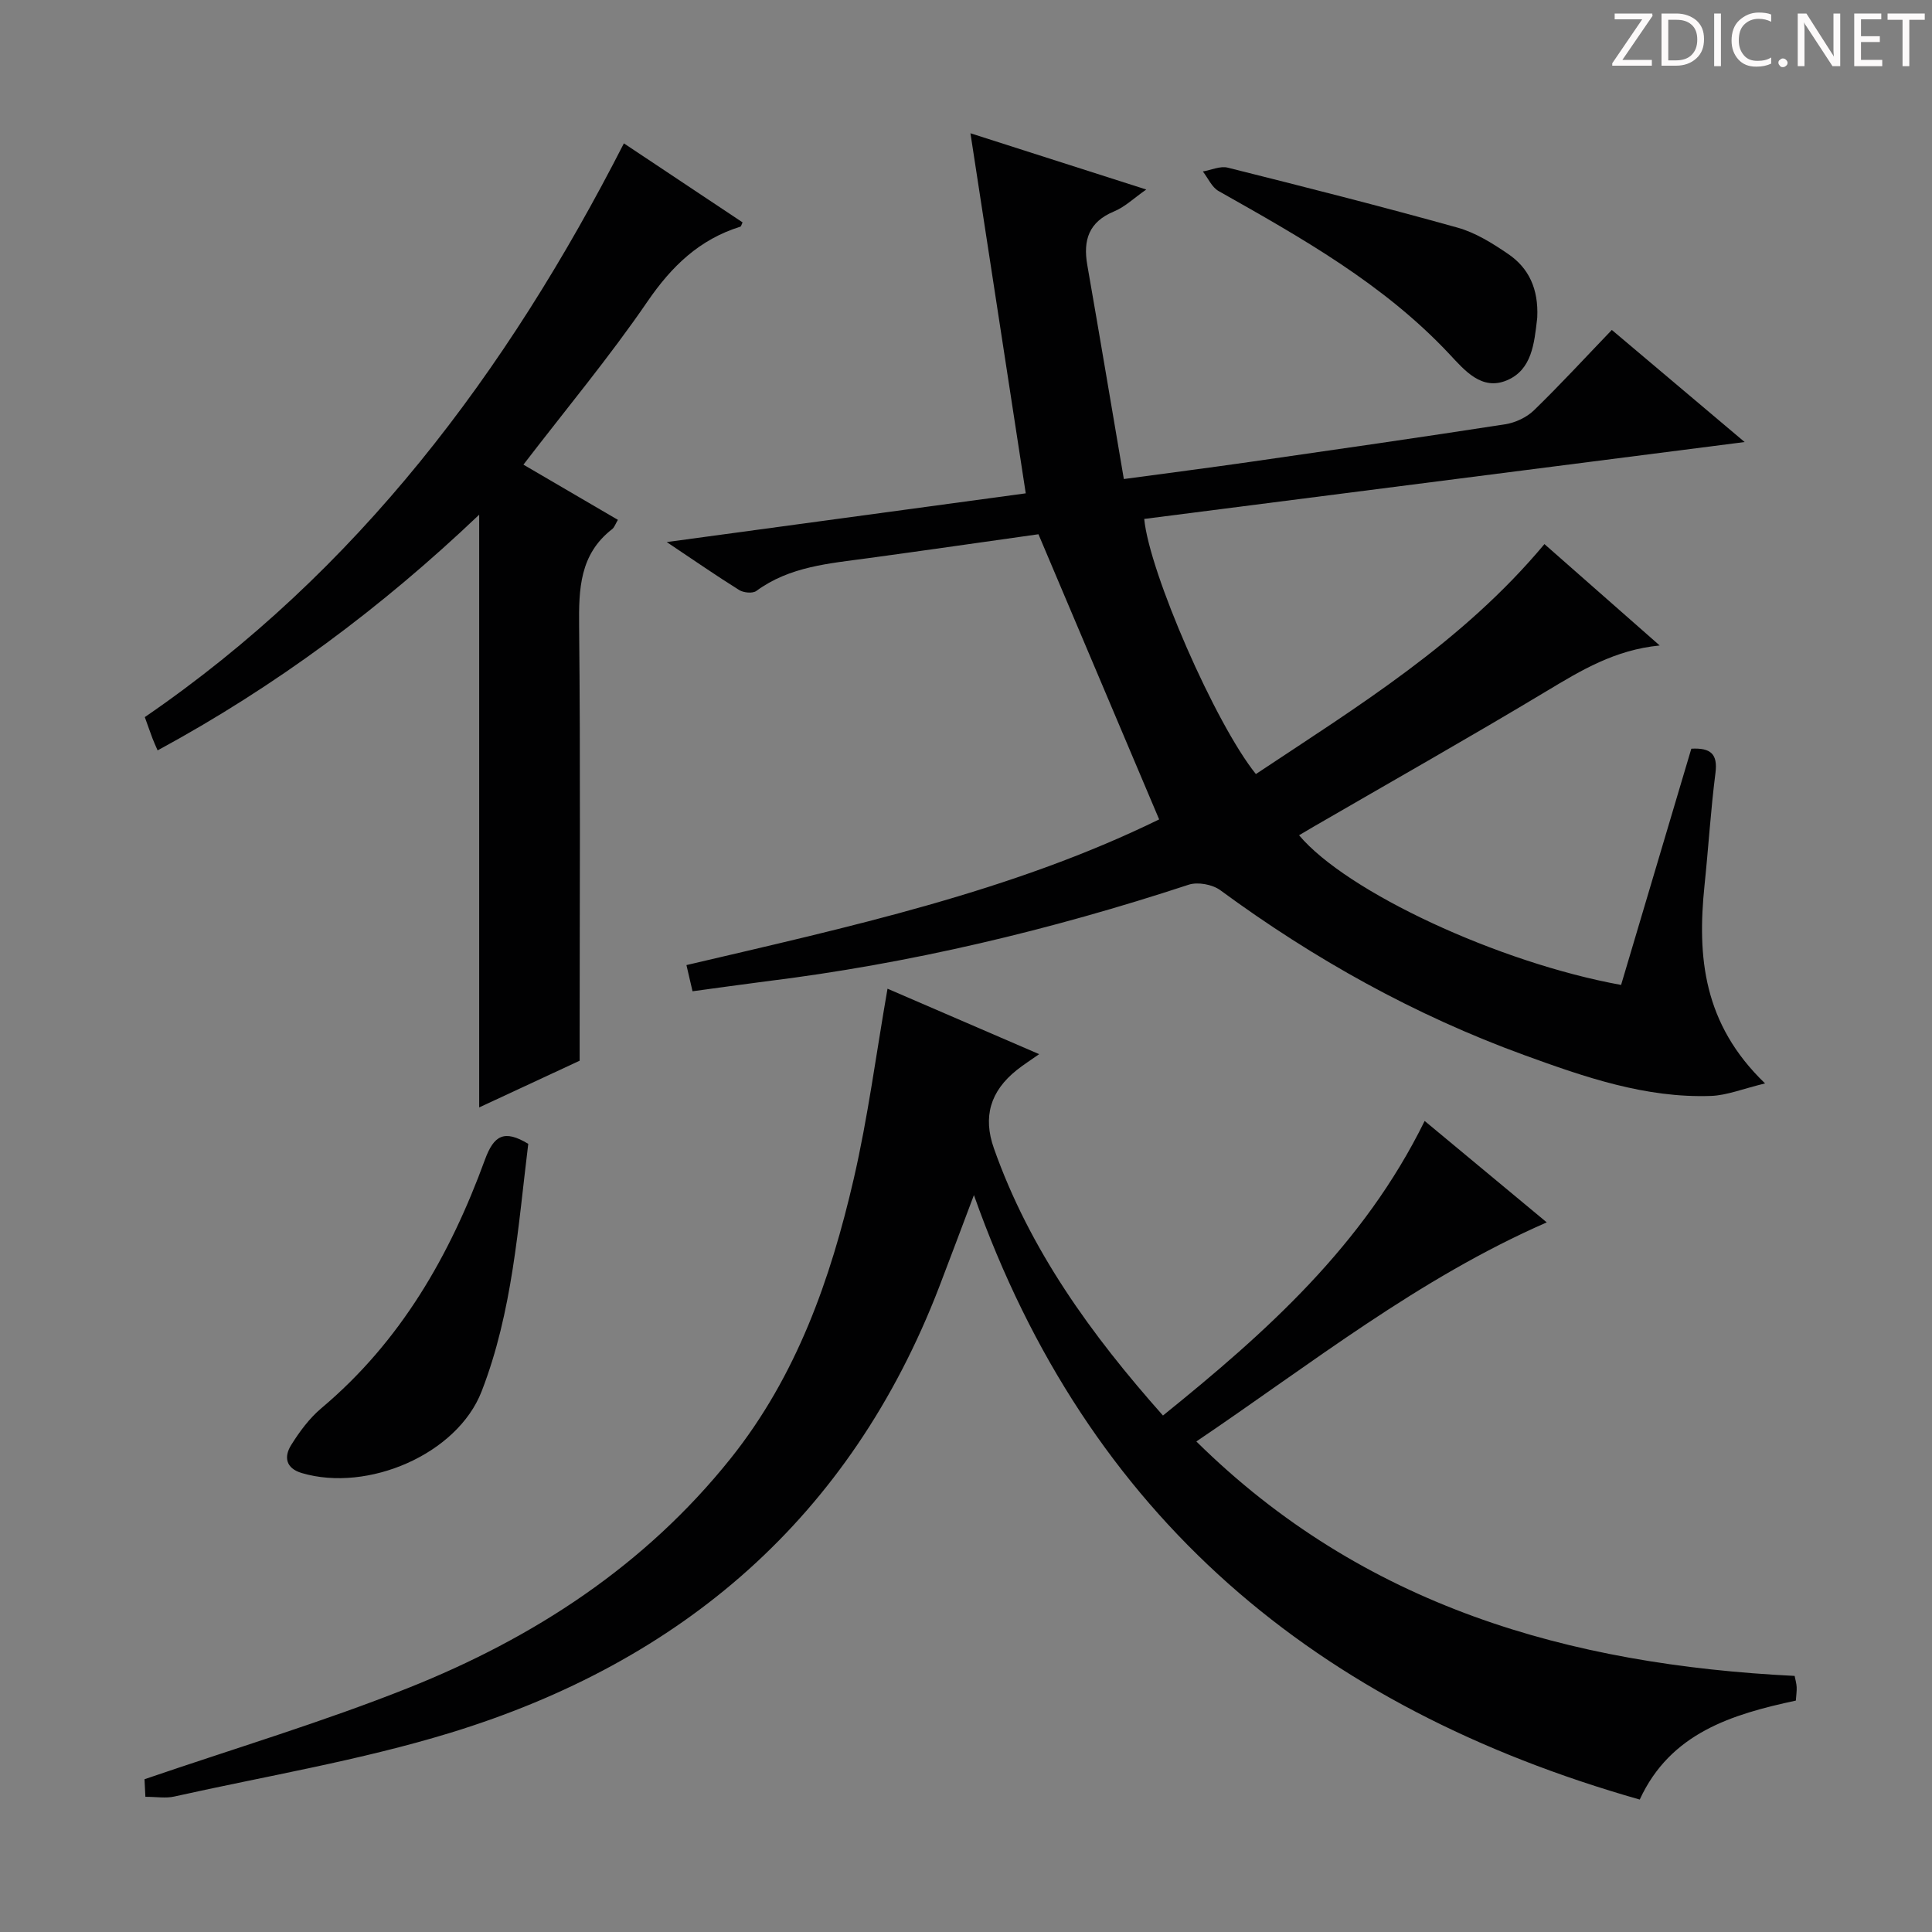 <svg enable-background="new 0 0 400 400" viewBox="0 0 400 400" xmlns="http://www.w3.org/2000/svg"><rect x="0" y="0" width="400" height="400" fill="#808080" stroke="none"/><g fill="#fcfafa"><path d="m342.2 3.2-6.3 9.2h6.1v1.2h-8.2v-.5l6.2-9.1h-5.7v-1.2h7.8v.4z"/><path d="m344 13.7v-10.9h3.1c1.6 0 3 .5 4.1 1.4 1.1 1 1.6 2.2 1.6 3.9s-.5 3-1.6 4-2.5 1.5-4.2 1.5h-3zm1.4-9.6v8.4h1.6c1.4 0 2.5-.4 3.2-1.1.8-.8 1.2-1.8 1.2-3.2s-.4-2.4-1.2-3.1-1.8-1-3.1-1z"/><path d="m356.3 2.8v10.9h-1.4v-10.9z"/><path d="m366.6 13.2c-.8.4-1.8.6-3 .6-1.6 0-2.8-.5-3.7-1.5s-1.4-2.3-1.4-3.9c0-1.7.5-3.2 1.6-4.2s2.4-1.6 4-1.6c1 0 1.9.1 2.6.4v1.5c-.8-.4-1.6-.6-2.6-.6-1.2 0-2.2.4-3 1.2s-1.1 1.9-1.1 3.3c0 1.3.4 2.3 1.1 3.1s1.6 1.1 2.8 1.1c1.1 0 2-.2 2.8-.7v1.3z"/><path d="m368.2 13c0-.3.1-.5.3-.6.2-.2.4-.3.6-.3.3 0 .5.1.7.3s.3.4.3.6-.1.5-.3.6c-.2.2-.4.3-.7.3s-.5-.1-.6-.3c-.2-.2-.3-.4-.3-.6z"/><path d="m381.1 13.7h-1.7l-5.5-8.4c-.2-.2-.3-.5-.4-.7 0 .2.1.8.1 1.5v7.6h-1.4v-10.9h1.8l5.3 8.3c.3.4.4.6.4.8 0-.3-.1-.8-.1-1.6v-7.5h1.4v10.9z"/><path d="m389.7 13.7h-5.8v-10.9h5.6v1.2h-4.2v3.5h3.9v1.2h-3.9v3.7h4.4z"/><path d="m398.4 4.1h-3.1v9.6h-1.4v-9.6h-3.1v-1.3h7.7v1.3z"/></g><path d="m143.38 205.23c-.48-2.08-.81-3.5-1.26-5.42 33.6-7.88 67.32-15.21 97.87-30.16-8.34-19.71-16.52-39.02-24.99-59.04-11.08 1.56-23.19 3.31-35.31 4.96-8.04 1.1-16.19 1.7-23.1 6.78-.76.56-2.64.38-3.55-.19-4.75-2.96-9.35-6.16-15-9.93 25.67-3.48 50.2-6.81 74.33-10.09-3.82-24.87-7.56-49.21-11.45-74.55 12.93 4.14 24.38 7.8 36.4 11.65-2.57 1.79-4.43 3.61-6.66 4.53-5.23 2.16-6.45 5.93-5.55 11.09 2.56 14.64 5.01 29.3 7.57 44.32 9.48-1.28 17.86-2.36 26.21-3.56 17.59-2.53 35.19-5.06 52.75-7.78 2.1-.33 4.44-1.42 5.95-2.89 5.48-5.32 10.65-10.95 16.12-16.64 9.34 7.89 18.02 15.21 27.5 23.21-42.19 5.4-83.25 10.66-124.31 15.92 1.05 11.05 14.72 42.41 23.12 52.82 21.08-14.02 42.76-27.27 59.74-47.61 7.76 6.83 15.53 13.66 23.86 20.99-9.29.91-16.29 5.16-23.42 9.45-15.95 9.58-32.16 18.75-48.26 28.08-.99.57-1.97 1.17-2.98 1.76 9.83 11.71 41.27 26.38 66.67 30.99 4.84-16.28 9.72-32.67 14.54-48.91 4.04-.22 5.49 1.12 5 5-.99 7.74-1.46 15.55-2.27 23.31-1.52 14.71-.31 28.65 12.54 40.99-4.64 1.12-7.89 2.47-11.19 2.59-13.56.48-26.16-3.9-38.66-8.45-22.67-8.25-43.52-19.87-62.95-34.15-1.63-1.19-4.65-1.75-6.54-1.13-28.61 9.4-57.76 16.35-87.67 20.03-4.89.62-9.8 1.33-15.05 2.03z" fill="#010102"/><path d="m339.49 372.58c-66.91-19.03-114.26-58.46-137.85-125.15-2.64 6.98-4.88 13-7.19 19.01-18.35 47.67-53.18 77.63-101.28 92.34-18.64 5.7-38.04 8.92-57.12 13.18-1.73.39-3.63.05-5.95.05-.07-1.47-.15-3.01-.18-3.64 18.62-6.38 36.91-11.85 54.58-18.89 25.99-10.35 49.02-25.31 66.77-47.52 13.64-17.07 20.68-37.07 25.49-57.91 2.94-12.73 4.62-25.75 6.99-39.35 10.15 4.38 20.55 8.87 31.4 13.55-1.78 1.26-3.26 2.19-4.61 3.27-5.53 4.4-7.07 9.71-4.76 16.24 7.39 20.94 20.08 38.51 35 55.31 21.34-17.23 41.48-35.16 54.18-60.99 8.39 6.97 16.59 13.78 25.28 21-26.62 11.64-48.71 29.26-72.55 45.36 34.6 34.16 77.17 46.22 123.87 48.54.16.81.38 1.56.42 2.32.04.81-.09 1.64-.17 2.79-13.26 2.85-25.97 6.7-32.32 20.49z" fill="#010102"/><path d="m129.17 29.68c8.29 5.52 16.42 10.93 24.57 16.36-.22.45-.29.84-.46.89-8.45 2.63-14.2 8.16-19.21 15.47-7.88 11.51-16.85 22.27-25.7 33.8 6.39 3.74 12.89 7.53 19.56 11.43-.51.84-.72 1.55-1.19 1.92-6.73 5.22-6.92 12.38-6.84 20.11.29 28.15.11 56.31.11 84.46v5.49c-7.08 3.29-13.96 6.49-20.8 9.67 0-40.8 0-81.2 0-122.72-20.21 19.25-42.13 35.55-66.58 48.8-.45-1.04-.78-1.75-1.06-2.49-.52-1.39-1.01-2.79-1.59-4.4 44-30.17 74.89-71.24 99.19-118.79z" fill="#010102"/><path d="m109.37 236.82c-2.11 17.14-3.25 34.75-9.66 51.26-5.05 13.01-23.56 20.94-37.23 16.9-3.33-.99-3.72-3.35-2.21-5.78 1.74-2.79 3.79-5.57 6.29-7.67 16.41-13.8 26.63-31.68 33.84-51.43 1.85-5.03 3.97-6.3 8.97-3.28z" fill="#010102"/><path d="m318.27 65.71c.03-.34.01 0-.03.33-.59 5-1.05 10.53-6.27 12.71-5.19 2.18-8.71-2.04-11.86-5.41-13.63-14.56-30.73-24.14-47.82-33.79-1.4-.79-2.18-2.68-3.25-4.05 1.72-.29 3.59-1.18 5.15-.79 15.89 3.98 31.78 8.01 47.55 12.41 3.74 1.04 7.27 3.25 10.53 5.48 4.24 2.89 6.28 7.2 6 13.11z" fill="#010102"/></svg>